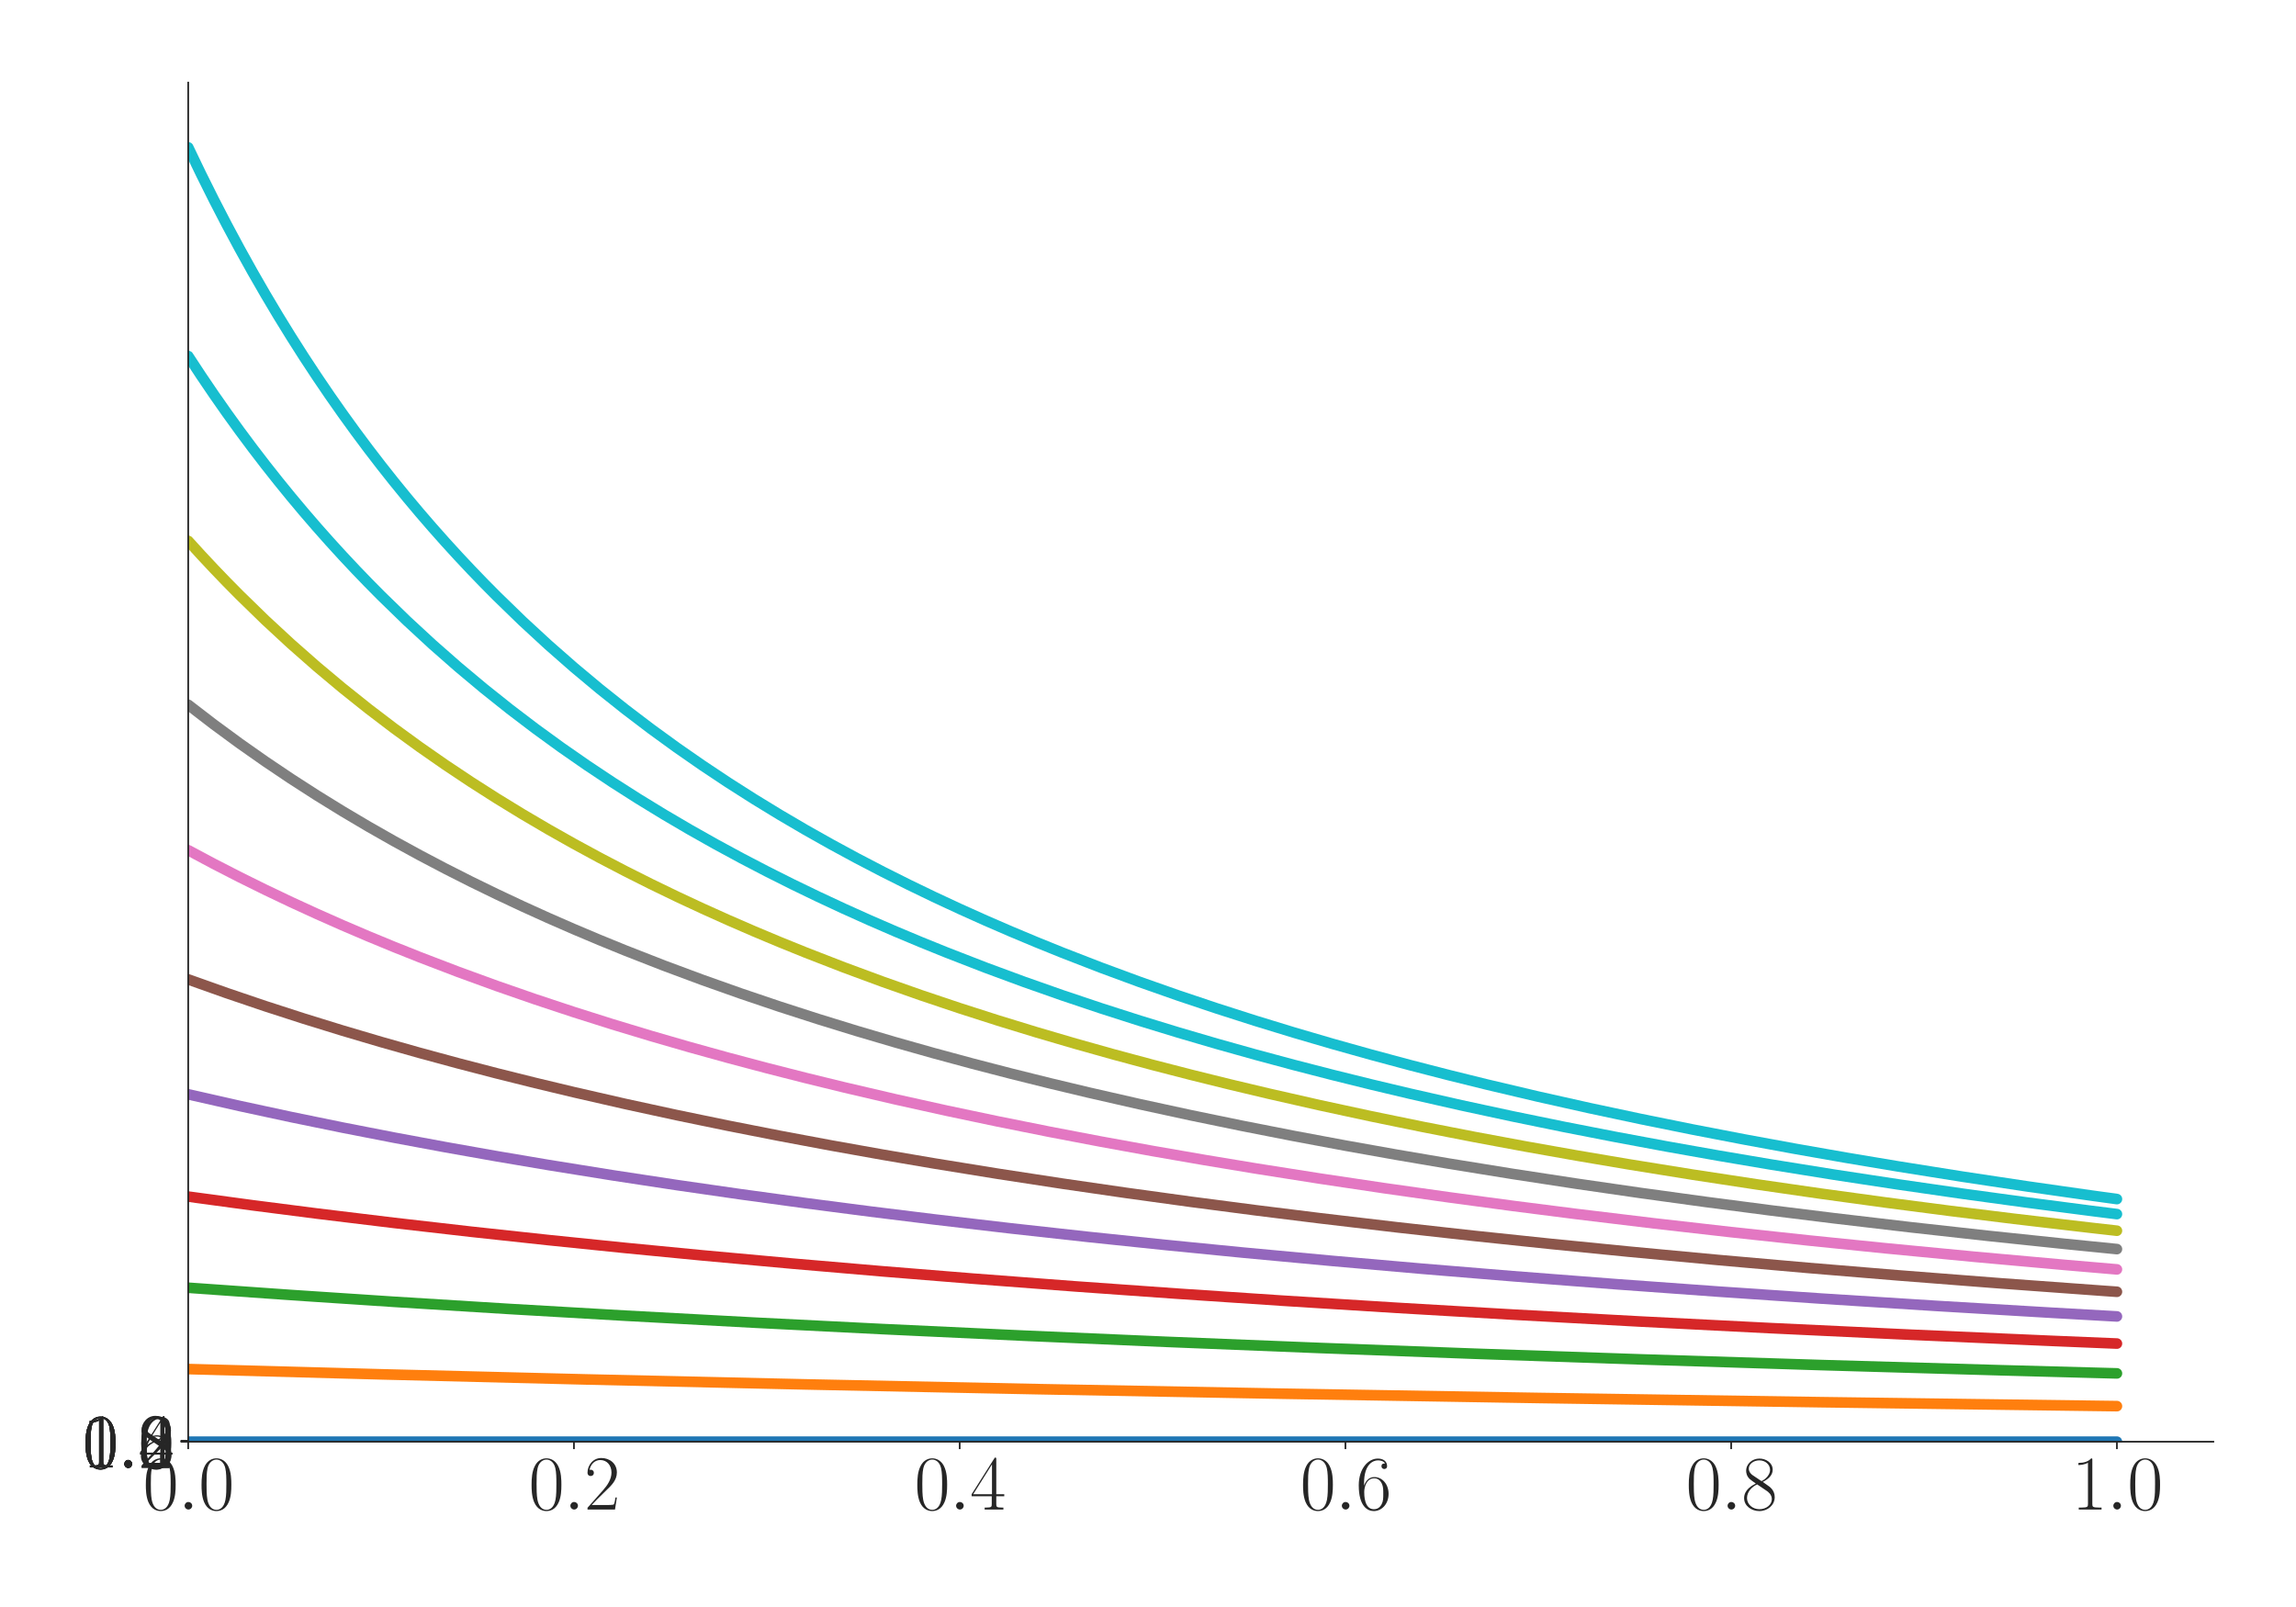 <?xml version="1.0" encoding="utf-8" standalone="no"?>
<!DOCTYPE svg PUBLIC "-//W3C//DTD SVG 1.1//EN"
  "http://www.w3.org/Graphics/SVG/1.1/DTD/svg11.dtd">
<svg xmlns:xlink="http://www.w3.org/1999/xlink" width="1080pt" height="756pt" viewBox="0 0 1080 756" xmlns="http://www.w3.org/2000/svg" version="1.1">
 <defs>
  <style type="text/css">*{stroke-linejoin: round; stroke-linecap: butt}</style>
 </defs>
 <g id="figure_1">
  <g id="patch_1">
   <path d="M 0 756 
L 1080 756 
L 1080 0 
L 0 0 
z
" style="fill: #ffffff"/>
  </g>
  <g id="axes_1">
   <g id="patch_2">
    <path d="M 88.532 678.237 
L 1041.12 678.237 
L 1041.12 38.88 
L 88.532 38.88 
z
" style="fill: #ffffff"/>
   </g>
   <g id="matplotlib.axis_1">
    <g id="xtick_1">
     <g id="line2d_1">
      <defs>
       <path id="m139716cf28" d="M 0 0 
L 0 3.5 
" style="stroke: #262626; stroke-width: 0.8"/>
      </defs>
      <g>
       <use xlink:href="#m139716cf28" x="88.532" y="678.237" style="fill: #262626; stroke: #262626; stroke-width: 0.8"/>
      </g>
     </g>
     <g id="text_1">
      <!-- $\mathdefault{0.0}$ -->
      <g style="fill: #262626" transform="translate(67.206 710.144) scale(0.36 -0.36)">
       <defs>
        <path id="CMR17-30" d="M 2688 2025 
C 2688 2416 2682 3080 2413 3591 
C 2176 4039 1798 4198 1466 4198 
C 1158 4198 768 4058 525 3597 
C 269 3118 243 2524 243 2025 
C 243 1661 250 1106 448 619 
C 723 -39 1216 -128 1466 -128 
C 1760 -128 2208 -7 2470 600 
C 2662 1042 2688 1559 2688 2025 
z
M 1466 -26 
C 1056 -26 813 325 723 812 
C 653 1188 653 1738 653 2096 
C 653 2588 653 2997 736 3387 
C 858 3929 1216 4096 1466 4096 
C 1728 4096 2067 3923 2189 3400 
C 2272 3036 2278 2607 2278 2096 
C 2278 1680 2278 1169 2202 792 
C 2067 95 1690 -26 1466 -26 
z
" transform="scale(0.016)"/>
        <path id="CMMI12-3a" d="M 1178 307 
C 1178 492 1024 619 870 619 
C 685 619 557 466 557 313 
C 557 128 710 0 864 0 
C 1050 0 1178 153 1178 307 
z
" transform="scale(0.016)"/>
       </defs>
       <use xlink:href="#CMR17-30" transform="scale(0.996)"/>
       <use xlink:href="#CMMI12-3a" transform="translate(45.69 0) scale(0.996)"/>
       <use xlink:href="#CMR17-30" transform="translate(72.788 0) scale(0.996)"/>
      </g>
     </g>
    </g>
    <g id="xtick_2">
     <g id="line2d_2">
      <g>
       <use xlink:href="#m139716cf28" x="269.977" y="678.237" style="fill: #262626; stroke: #262626; stroke-width: 0.8"/>
      </g>
     </g>
     <g id="text_2">
      <!-- $\mathdefault{0.2}$ -->
      <g style="fill: #262626" transform="translate(248.651 710.144) scale(0.36 -0.36)">
       <defs>
        <path id="CMR17-32" d="M 2669 989 
L 2554 989 
C 2490 536 2438 459 2413 420 
C 2381 369 1920 369 1830 369 
L 602 369 
C 832 619 1280 1072 1824 1597 
C 2214 1967 2669 2402 2669 3035 
C 2669 3790 2067 4224 1395 4224 
C 691 4224 262 3604 262 3030 
C 262 2780 448 2748 525 2748 
C 589 2748 781 2787 781 3010 
C 781 3207 614 3264 525 3264 
C 486 3264 448 3258 422 3245 
C 544 3790 915 4058 1306 4058 
C 1862 4058 2227 3617 2227 3035 
C 2227 2479 1901 2000 1536 1584 
L 262 146 
L 262 0 
L 2515 0 
L 2669 989 
z
" transform="scale(0.016)"/>
       </defs>
       <use xlink:href="#CMR17-30" transform="scale(0.996)"/>
       <use xlink:href="#CMMI12-3a" transform="translate(45.69 0) scale(0.996)"/>
       <use xlink:href="#CMR17-32" transform="translate(72.788 0) scale(0.996)"/>
      </g>
     </g>
    </g>
    <g id="xtick_3">
     <g id="line2d_3">
      <g>
       <use xlink:href="#m139716cf28" x="451.423" y="678.237" style="fill: #262626; stroke: #262626; stroke-width: 0.8"/>
      </g>
     </g>
     <g id="text_3">
      <!-- $\mathdefault{0.4}$ -->
      <g style="fill: #262626" transform="translate(430.097 710.144) scale(0.36 -0.36)">
       <defs>
        <path id="CMR17-34" d="M 2150 4122 
C 2150 4256 2144 4256 2029 4256 
L 128 1254 
L 128 1088 
L 1779 1088 
L 1779 457 
C 1779 224 1766 160 1318 160 
L 1197 160 
L 1197 0 
C 1402 0 1747 0 1965 0 
C 2182 0 2528 0 2733 0 
L 2733 160 
L 2611 160 
C 2163 160 2150 224 2150 457 
L 2150 1088 
L 2803 1088 
L 2803 1254 
L 2150 1254 
L 2150 4122 
z
M 1798 3703 
L 1798 1254 
L 256 1254 
L 1798 3703 
z
" transform="scale(0.016)"/>
       </defs>
       <use xlink:href="#CMR17-30" transform="scale(0.996)"/>
       <use xlink:href="#CMMI12-3a" transform="translate(45.69 0) scale(0.996)"/>
       <use xlink:href="#CMR17-34" transform="translate(72.788 0) scale(0.996)"/>
      </g>
     </g>
    </g>
    <g id="xtick_4">
     <g id="line2d_4">
      <g>
       <use xlink:href="#m139716cf28" x="632.868" y="678.237" style="fill: #262626; stroke: #262626; stroke-width: 0.8"/>
      </g>
     </g>
     <g id="text_4">
      <!-- $\mathdefault{0.6}$ -->
      <g style="fill: #262626" transform="translate(611.542 710.144) scale(0.36 -0.36)">
       <defs>
        <path id="CMR17-36" d="M 678 2176 
C 678 3690 1395 4032 1811 4032 
C 1946 4032 2272 4009 2400 3776 
C 2298 3776 2106 3776 2106 3553 
C 2106 3381 2246 3323 2336 3323 
C 2394 3323 2566 3348 2566 3560 
C 2566 3954 2246 4179 1805 4179 
C 1043 4179 243 3390 243 1984 
C 243 253 966 -128 1478 -128 
C 2099 -128 2688 427 2688 1283 
C 2688 2081 2170 2662 1517 2662 
C 1126 2662 838 2407 678 1960 
L 678 2176 
z
M 1478 25 
C 691 25 691 1200 691 1436 
C 691 1896 909 2560 1504 2560 
C 1613 2560 1926 2560 2138 2120 
C 2253 1870 2253 1609 2253 1289 
C 2253 944 2253 690 2118 434 
C 1978 171 1773 25 1478 25 
z
" transform="scale(0.016)"/>
       </defs>
       <use xlink:href="#CMR17-30" transform="scale(0.996)"/>
       <use xlink:href="#CMMI12-3a" transform="translate(45.69 0) scale(0.996)"/>
       <use xlink:href="#CMR17-36" transform="translate(72.788 0) scale(0.996)"/>
      </g>
     </g>
    </g>
    <g id="xtick_5">
     <g id="line2d_5">
      <g>
       <use xlink:href="#m139716cf28" x="814.313" y="678.237" style="fill: #262626; stroke: #262626; stroke-width: 0.8"/>
      </g>
     </g>
     <g id="text_5">
      <!-- $\mathdefault{0.8}$ -->
      <g style="fill: #262626" transform="translate(792.987 710.144) scale(0.36 -0.36)">
       <defs>
        <path id="CMR17-38" d="M 1741 2264 
C 2144 2467 2554 2773 2554 3263 
C 2554 3841 1990 4179 1472 4179 
C 890 4179 378 3759 378 3180 
C 378 3021 416 2747 666 2505 
C 730 2442 998 2251 1171 2130 
C 883 1983 211 1634 211 934 
C 211 279 838 -128 1459 -128 
C 2144 -128 2720 362 2720 1010 
C 2720 1590 2330 1857 2074 2029 
L 1741 2264 
z
M 902 2822 
C 851 2854 595 3051 595 3351 
C 595 3739 998 4032 1459 4032 
C 1965 4032 2336 3676 2336 3262 
C 2336 2669 1670 2331 1638 2331 
C 1632 2331 1626 2331 1574 2370 
L 902 2822 
z
M 2080 1519 
C 2176 1449 2483 1240 2483 851 
C 2483 381 2010 25 1472 25 
C 890 25 448 438 448 940 
C 448 1443 838 1862 1280 2060 
L 2080 1519 
z
" transform="scale(0.016)"/>
       </defs>
       <use xlink:href="#CMR17-30" transform="scale(0.996)"/>
       <use xlink:href="#CMMI12-3a" transform="translate(45.69 0) scale(0.996)"/>
       <use xlink:href="#CMR17-38" transform="translate(72.788 0) scale(0.996)"/>
      </g>
     </g>
    </g>
    <g id="xtick_6">
     <g id="line2d_6">
      <g>
       <use xlink:href="#m139716cf28" x="995.759" y="678.237" style="fill: #262626; stroke: #262626; stroke-width: 0.8"/>
      </g>
     </g>
     <g id="text_6">
      <!-- $\mathdefault{1.0}$ -->
      <g style="fill: #262626" transform="translate(974.433 710.144) scale(0.36 -0.36)">
       <defs>
        <path id="CMR17-31" d="M 1702 4058 
C 1702 4192 1696 4192 1606 4192 
C 1357 3916 979 3827 621 3827 
C 602 3827 570 3827 563 3808 
C 557 3795 557 3782 557 3648 
C 755 3648 1088 3686 1344 3839 
L 1344 461 
C 1344 236 1331 160 781 160 
L 589 160 
L 589 0 
C 896 0 1216 0 1523 0 
C 1830 0 2150 0 2458 0 
L 2458 160 
L 2266 160 
C 1715 160 1702 230 1702 458 
L 1702 4058 
z
" transform="scale(0.016)"/>
       </defs>
       <use xlink:href="#CMR17-31" transform="scale(0.996)"/>
       <use xlink:href="#CMMI12-3a" transform="translate(45.69 0) scale(0.996)"/>
       <use xlink:href="#CMR17-30" transform="translate(72.788 0) scale(0.996)"/>
      </g>
     </g>
    </g>
   </g>
   <g id="matplotlib.axis_2">
    <g id="ytick_1">
     <g id="line2d_7">
      <defs>
       <path id="m236a2c5ce8" d="M 0 0 
L -3.5 0 
" style="stroke: #262626; stroke-width: 0.8"/>
      </defs>
      <g>
       <use xlink:href="#m236a2c5ce8" x="88.532" y="678.237" style="fill: #262626; stroke: #262626; stroke-width: 0.8"/>
      </g>
     </g>
     <g id="text_7">
      <!-- $\mathdefault{0.0}$ -->
      <g style="fill: #262626" transform="translate(38.88 690.691) scale(0.36 -0.36)">
       <use xlink:href="#CMR17-30" transform="scale(0.996)"/>
       <use xlink:href="#CMMI12-3a" transform="translate(45.69 0) scale(0.996)"/>
       <use xlink:href="#CMR17-30" transform="translate(72.788 0) scale(0.996)"/>
      </g>
     </g>
    </g>
    <g id="ytick_2">
     <g id="line2d_8">
      <g>
       <use xlink:href="#m236a2c5ce8" x="88.532" y="678.173" style="fill: #262626; stroke: #262626; stroke-width: 0.8"/>
      </g>
     </g>
     <g id="text_8">
      <!-- $\mathdefault{0.2}$ -->
      <g style="fill: #262626" transform="translate(38.88 690.626) scale(0.36 -0.36)">
       <use xlink:href="#CMR17-30" transform="scale(0.996)"/>
       <use xlink:href="#CMMI12-3a" transform="translate(45.69 0) scale(0.996)"/>
       <use xlink:href="#CMR17-32" transform="translate(72.788 0) scale(0.996)"/>
      </g>
     </g>
    </g>
    <g id="ytick_3">
     <g id="line2d_9">
      <g>
       <use xlink:href="#m236a2c5ce8" x="88.532" y="678.108" style="fill: #262626; stroke: #262626; stroke-width: 0.8"/>
      </g>
     </g>
     <g id="text_9">
      <!-- $\mathdefault{0.4}$ -->
      <g style="fill: #262626" transform="translate(38.88 690.562) scale(0.36 -0.36)">
       <use xlink:href="#CMR17-30" transform="scale(0.996)"/>
       <use xlink:href="#CMMI12-3a" transform="translate(45.69 0) scale(0.996)"/>
       <use xlink:href="#CMR17-34" transform="translate(72.788 0) scale(0.996)"/>
      </g>
     </g>
    </g>
    <g id="ytick_4">
     <g id="line2d_10">
      <g>
       <use xlink:href="#m236a2c5ce8" x="88.532" y="678.044" style="fill: #262626; stroke: #262626; stroke-width: 0.8"/>
      </g>
     </g>
     <g id="text_10">
      <!-- $\mathdefault{0.6}$ -->
      <g style="fill: #262626" transform="translate(38.88 690.497) scale(0.36 -0.36)">
       <use xlink:href="#CMR17-30" transform="scale(0.996)"/>
       <use xlink:href="#CMMI12-3a" transform="translate(45.69 0) scale(0.996)"/>
       <use xlink:href="#CMR17-36" transform="translate(72.788 0) scale(0.996)"/>
      </g>
     </g>
    </g>
    <g id="ytick_5">
     <g id="line2d_11">
      <g>
       <use xlink:href="#m236a2c5ce8" x="88.532" y="677.979" style="fill: #262626; stroke: #262626; stroke-width: 0.8"/>
      </g>
     </g>
     <g id="text_11">
      <!-- $\mathdefault{0.8}$ -->
      <g style="fill: #262626" transform="translate(38.88 690.433) scale(0.36 -0.36)">
       <use xlink:href="#CMR17-30" transform="scale(0.996)"/>
       <use xlink:href="#CMMI12-3a" transform="translate(45.69 0) scale(0.996)"/>
       <use xlink:href="#CMR17-38" transform="translate(72.788 0) scale(0.996)"/>
      </g>
     </g>
    </g>
    <g id="ytick_6">
     <g id="line2d_12">
      <g>
       <use xlink:href="#m236a2c5ce8" x="88.532" y="677.915" style="fill: #262626; stroke: #262626; stroke-width: 0.8"/>
      </g>
     </g>
     <g id="text_12">
      <!-- $\mathdefault{1.0}$ -->
      <g style="fill: #262626" transform="translate(38.88 690.368) scale(0.36 -0.36)">
       <use xlink:href="#CMR17-31" transform="scale(0.996)"/>
       <use xlink:href="#CMMI12-3a" transform="translate(45.69 0) scale(0.996)"/>
       <use xlink:href="#CMR17-30" transform="translate(72.788 0) scale(0.996)"/>
      </g>
     </g>
    </g>
    <g id="ytick_7">
     <g id="line2d_13">
      <g>
       <use xlink:href="#m236a2c5ce8" x="88.532" y="677.85" style="fill: #262626; stroke: #262626; stroke-width: 0.8"/>
      </g>
     </g>
     <g id="text_13">
      <!-- $\mathdefault{1.2}$ -->
      <g style="fill: #262626" transform="translate(38.88 690.304) scale(0.36 -0.36)">
       <use xlink:href="#CMR17-31" transform="scale(0.996)"/>
       <use xlink:href="#CMMI12-3a" transform="translate(45.69 0) scale(0.996)"/>
       <use xlink:href="#CMR17-32" transform="translate(72.788 0) scale(0.996)"/>
      </g>
     </g>
    </g>
   </g>
   <g id="line2d_14">
    <path d="M 88.532 678.237 
L 995.759 678.237 
L 995.759 678.237 
" clip-path="url(#p825dc079fb)" style="fill: none; stroke: #1f77b4; stroke-width: 5; stroke-linecap: round"/>
   </g>
   <g id="line2d_15">
    <path d="M 88.532 644.068 
L 179.255 646.542 
L 276.026 648.951 
L 378.845 651.278 
L 487.712 653.512 
L 602.627 655.643 
L 723.591 657.663 
L 856.651 659.654 
L 995.759 661.508 
L 995.759 661.508 
" clip-path="url(#p825dc079fb)" style="fill: none; stroke: #ff7f0e; stroke-width: 5; stroke-linecap: round"/>
   </g>
   <g id="line2d_16">
    <path d="M 88.532 605.81 
L 136.918 609.224 
L 185.303 612.428 
L 239.737 615.802 
L 294.17 618.954 
L 354.652 622.219 
L 415.134 625.256 
L 481.664 628.36 
L 548.194 631.238 
L 620.772 634.145 
L 693.35 636.833 
L 771.976 639.522 
L 856.651 642.185 
L 941.325 644.631 
L 995.759 646.099 
L 995.759 646.099 
" clip-path="url(#p825dc079fb)" style="fill: none; stroke: #2ca02c; stroke-width: 5; stroke-linecap: round"/>
   </g>
   <g id="line2d_17">
    <path d="M 88.532 562.928 
L 118.773 567.015 
L 149.014 570.896 
L 185.303 575.303 
L 221.592 579.457 
L 257.881 583.378 
L 294.17 587.085 
L 330.459 590.594 
L 372.796 594.455 
L 415.134 598.088 
L 457.471 601.509 
L 505.856 605.183 
L 554.242 608.624 
L 602.627 611.854 
L 657.061 615.256 
L 711.494 618.433 
L 771.976 621.724 
L 832.458 624.787 
L 898.988 627.916 
L 965.518 630.818 
L 995.759 632.068 
L 995.759 632.068 
" clip-path="url(#p825dc079fb)" style="fill: none; stroke: #d62728; stroke-width: 5; stroke-linecap: round"/>
   </g>
   <g id="line2d_18">
    <path d="M 88.532 514.807 
L 112.725 520.294 
L 136.918 525.505 
L 161.11 530.46 
L 185.303 535.176 
L 209.496 539.669 
L 233.688 543.955 
L 257.881 548.047 
L 288.122 552.908 
L 318.363 557.507 
L 348.604 561.864 
L 378.845 565.997 
L 409.086 569.922 
L 439.326 573.653 
L 475.615 577.893 
L 511.905 581.895 
L 548.194 585.676 
L 584.483 589.254 
L 626.82 593.191 
L 669.157 596.892 
L 711.494 600.377 
L 759.88 604.118 
L 808.265 607.621 
L 856.651 610.907 
L 911.084 614.368 
L 965.518 617.599 
L 995.759 619.302 
L 995.759 619.302 
" clip-path="url(#p825dc079fb)" style="fill: none; stroke: #9467bd; stroke-width: 5; stroke-linecap: round"/>
   </g>
   <g id="line2d_19">
    <path d="M 88.532 460.756 
L 106.677 467.205 
L 124.821 473.355 
L 142.966 479.224 
L 161.11 484.831 
L 179.255 490.193 
L 197.399 495.326 
L 215.544 500.243 
L 233.688 504.958 
L 251.833 509.482 
L 269.977 513.827 
L 294.17 519.357 
L 318.363 524.609 
L 342.556 529.602 
L 366.748 534.353 
L 390.941 538.88 
L 415.134 543.198 
L 439.326 547.32 
L 469.567 552.215 
L 499.808 556.847 
L 530.049 561.234 
L 560.29 565.395 
L 590.531 569.346 
L 620.772 573.102 
L 657.061 577.37 
L 693.35 581.397 
L 729.639 585.203 
L 765.928 588.803 
L 808.265 592.763 
L 850.602 596.487 
L 892.94 599.993 
L 941.325 603.755 
L 989.71 607.278 
L 995.759 607.703 
L 995.759 607.703 
" clip-path="url(#p825dc079fb)" style="fill: none; stroke: #8c564b; stroke-width: 5; stroke-linecap: round"/>
   </g>
   <g id="line2d_20">
    <path d="M 88.532 399.972 
L 100.628 406.426 
L 112.725 412.636 
L 124.821 418.615 
L 136.918 424.376 
L 149.014 429.93 
L 161.11 435.289 
L 173.207 440.461 
L 185.303 445.456 
L 197.399 450.284 
L 215.544 457.229 
L 233.688 463.84 
L 251.833 470.139 
L 269.977 476.149 
L 288.122 481.889 
L 306.266 487.375 
L 324.411 492.624 
L 342.556 497.65 
L 360.7 502.468 
L 378.845 507.089 
L 396.989 511.525 
L 421.182 517.17 
L 445.375 522.528 
L 469.567 527.619 
L 493.76 532.463 
L 517.953 537.075 
L 542.145 541.473 
L 566.338 545.67 
L 590.531 549.679 
L 620.772 554.444 
L 651.013 558.955 
L 681.253 563.23 
L 711.494 567.288 
L 741.735 571.143 
L 778.024 575.521 
L 814.313 579.65 
L 850.602 583.548 
L 886.891 587.235 
L 929.229 591.289 
L 971.566 595.098 
L 995.759 597.173 
L 995.759 597.173 
" clip-path="url(#p825dc079fb)" style="fill: none; stroke: #e377c2; stroke-width: 5; stroke-linecap: round"/>
   </g>
   <g id="line2d_21">
    <path d="M 88.532 331.549 
L 100.628 340.856 
L 112.725 349.746 
L 124.821 358.246 
L 136.918 366.38 
L 149.014 374.171 
L 161.11 381.641 
L 173.207 388.808 
L 185.303 395.691 
L 197.399 402.305 
L 209.496 408.667 
L 221.592 414.789 
L 233.688 420.686 
L 245.785 426.369 
L 257.881 431.849 
L 269.977 437.137 
L 282.074 442.243 
L 294.17 447.176 
L 312.315 454.269 
L 330.459 461.017 
L 348.604 467.446 
L 366.748 473.576 
L 384.893 479.427 
L 403.037 485.019 
L 421.182 490.366 
L 439.326 495.486 
L 457.471 500.391 
L 475.615 505.094 
L 493.76 509.607 
L 511.905 513.942 
L 536.097 519.461 
L 560.29 524.702 
L 584.483 529.684 
L 608.675 534.427 
L 632.868 538.946 
L 657.061 543.256 
L 681.253 547.371 
L 711.494 552.259 
L 741.735 556.884 
L 771.976 561.265 
L 802.217 565.421 
L 832.458 569.367 
L 862.699 573.118 
L 898.988 577.382 
L 935.277 581.405 
L 971.566 585.206 
L 995.759 587.625 
L 995.759 587.625 
" clip-path="url(#p825dc079fb)" style="fill: none; stroke: #7f7f7f; stroke-width: 5; stroke-linecap: round"/>
   </g>
   <g id="line2d_22">
    <path d="M 88.532 254.46 
L 94.58 261.103 
L 100.628 267.567 
L 106.677 273.859 
L 112.725 279.984 
L 124.821 291.764 
L 136.918 302.953 
L 149.014 313.595 
L 161.11 323.728 
L 173.207 333.389 
L 185.303 342.609 
L 197.399 351.417 
L 209.496 359.84 
L 221.592 367.902 
L 233.688 375.626 
L 245.785 383.033 
L 257.881 390.142 
L 269.977 396.969 
L 282.074 403.532 
L 294.17 409.844 
L 306.266 415.92 
L 318.363 421.773 
L 330.459 427.415 
L 342.556 432.856 
L 354.652 438.108 
L 366.748 443.178 
L 378.845 448.078 
L 396.989 455.124 
L 415.134 461.829 
L 433.278 468.218 
L 451.423 474.31 
L 469.567 480.127 
L 487.712 485.686 
L 505.856 491.003 
L 524.001 496.094 
L 542.145 500.972 
L 560.29 505.65 
L 578.434 510.14 
L 596.579 514.452 
L 620.772 519.944 
L 644.964 525.159 
L 669.157 530.118 
L 693.35 534.839 
L 717.543 539.337 
L 741.735 543.628 
L 765.928 547.725 
L 796.169 552.593 
L 826.41 557.198 
L 856.651 561.562 
L 886.891 565.701 
L 917.132 569.632 
L 947.373 573.37 
L 983.662 577.617 
L 995.759 578.979 
L 995.759 578.979 
" clip-path="url(#p825dc079fb)" style="fill: none; stroke: #bcbd22; stroke-width: 5; stroke-linecap: round"/>
   </g>
   <g id="line2d_23">
    <path d="M 88.532 167.503 
L 94.58 176.713 
L 100.628 185.632 
L 106.677 194.273 
L 112.725 202.649 
L 118.773 210.772 
L 124.821 218.653 
L 130.869 226.303 
L 136.918 233.731 
L 142.966 240.948 
L 149.014 247.961 
L 155.062 254.78 
L 161.11 261.412 
L 167.158 267.865 
L 173.207 274.146 
L 179.255 280.262 
L 191.351 292.022 
L 203.447 303.195 
L 215.544 313.821 
L 227.64 323.94 
L 239.737 333.588 
L 251.833 342.796 
L 263.929 351.592 
L 276.026 360.005 
L 288.122 368.058 
L 300.218 375.774 
L 312.315 383.172 
L 324.411 390.273 
L 336.507 397.093 
L 348.604 403.649 
L 360.7 409.955 
L 372.796 416.026 
L 384.893 421.873 
L 396.989 427.51 
L 409.086 432.946 
L 421.182 438.193 
L 433.278 443.26 
L 445.375 448.155 
L 463.519 455.196 
L 481.664 461.896 
L 499.808 468.28 
L 517.953 474.368 
L 536.097 480.181 
L 554.242 485.736 
L 572.386 491.05 
L 590.531 496.137 
L 608.675 501.012 
L 626.82 505.688 
L 644.964 510.175 
L 663.109 514.485 
L 687.302 519.974 
L 711.494 525.186 
L 735.687 530.143 
L 759.88 534.861 
L 784.072 539.358 
L 808.265 543.647 
L 832.458 547.742 
L 862.699 552.608 
L 892.94 557.212 
L 923.181 561.574 
L 953.421 565.711 
L 983.662 569.641 
L 995.759 571.158 
L 995.759 571.158 
" clip-path="url(#p825dc079fb)" style="fill: none; stroke: #17becf; stroke-width: 5; stroke-linecap: round"/>
   </g>
   <g id="line2d_24">
    <path d="M 88.532 69.326 
L 94.58 81.918 
L 100.628 94.048 
L 106.677 105.739 
L 112.725 117.016 
L 118.773 127.9 
L 124.821 138.411 
L 130.869 148.567 
L 136.918 158.387 
L 142.966 167.887 
L 149.014 177.081 
L 155.062 185.986 
L 161.11 194.613 
L 167.158 202.976 
L 173.207 211.086 
L 179.255 218.955 
L 185.303 226.594 
L 191.351 234.011 
L 197.399 241.218 
L 203.447 248.221 
L 209.496 255.031 
L 215.544 261.654 
L 221.592 268.099 
L 227.64 274.372 
L 233.688 280.48 
L 245.785 292.227 
L 257.881 303.386 
L 269.977 314 
L 282.074 324.109 
L 294.17 333.746 
L 306.266 342.944 
L 318.363 351.733 
L 330.459 360.137 
L 342.556 368.183 
L 354.652 375.891 
L 366.748 383.284 
L 378.845 390.379 
L 390.941 397.193 
L 403.037 403.744 
L 415.134 410.045 
L 427.23 416.111 
L 439.326 421.954 
L 451.423 427.587 
L 463.519 433.02 
L 475.615 438.263 
L 487.712 443.326 
L 499.808 448.218 
L 517.953 455.254 
L 536.097 461.951 
L 554.242 468.33 
L 572.386 474.415 
L 590.531 480.225 
L 608.675 485.777 
L 626.82 491.088 
L 644.964 496.173 
L 663.109 501.046 
L 681.253 505.719 
L 699.398 510.205 
L 723.591 515.911 
L 747.783 521.326 
L 771.976 526.471 
L 796.169 531.365 
L 820.362 536.024 
L 844.554 540.466 
L 868.747 544.704 
L 892.94 548.752 
L 923.181 553.562 
L 953.421 558.114 
L 983.662 562.429 
L 995.759 564.092 
L 995.759 564.092 
" clip-path="url(#p825dc079fb)" style="fill: none; stroke: #17becf; stroke-width: 5; stroke-linecap: round"/>
   </g>
   <g id="patch_3">
    <path d="M 88.532 678.237 
L 88.532 38.88 
" style="fill: none; stroke: #262626; stroke-width: 0.8; stroke-linejoin: miter; stroke-linecap: square"/>
   </g>
   <g id="patch_4">
    <path d="M 88.532 678.237 
L 1041.12 678.237 
" style="fill: none; stroke: #262626; stroke-width: 0.8; stroke-linejoin: miter; stroke-linecap: square"/>
   </g>
  </g>
 </g>
 <defs>
  <clipPath id="p825dc079fb">
   <rect x="88.532" y="38.88" width="952.588" height="639.357"/>
  </clipPath>
 </defs>
</svg>
